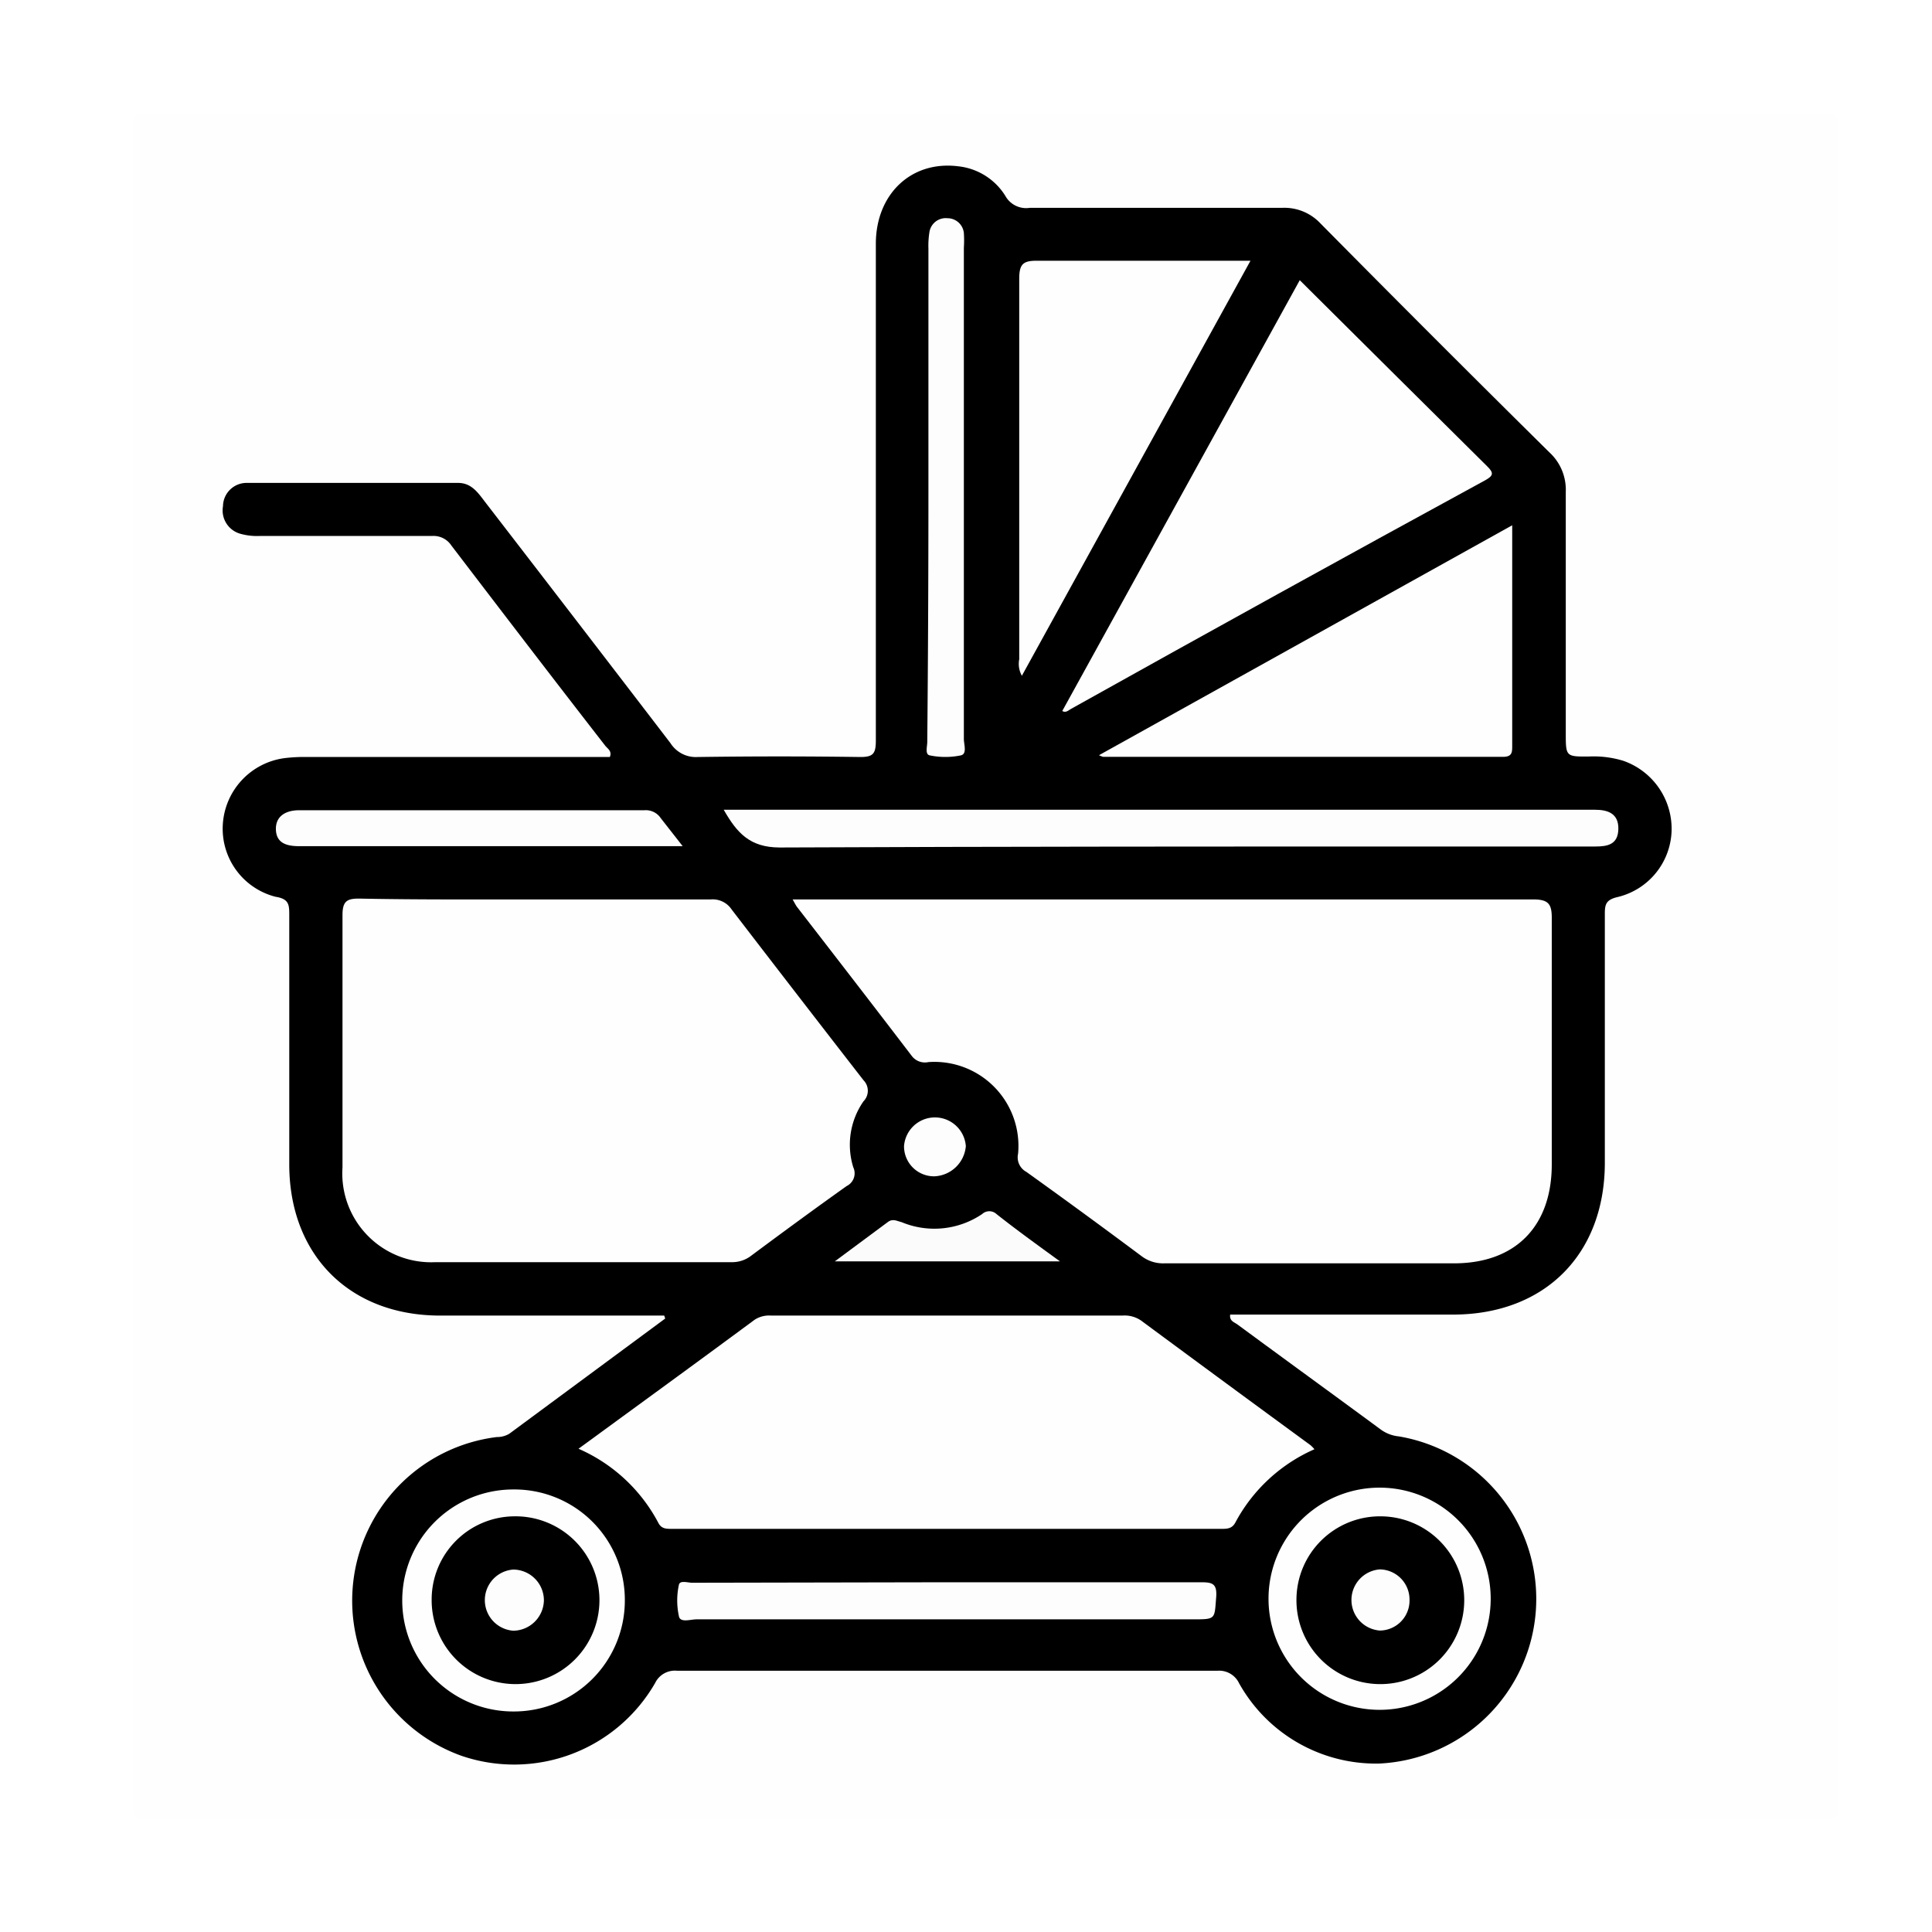 <svg xmlns="http://www.w3.org/2000/svg" viewBox="0 0 117.22 117.22"><defs><style>.cls-1{fill:#fff;}.cls-2{fill:#fefefe;}.cls-3{fill:#fdfdfd;}.cls-4{fill:#fbfbfb;}</style></defs><title>--infantil</title><g id="Capa_2" data-name="Capa 2"><g id="Capa_1-2" data-name="Capa 1"><rect class="cls-1" width="117.22" height="117.22"/><path class="cls-2" d="M8.06,58.64q0-25.46,0-50.91c0-.69.14-.83.83-.83q50.91,0,101.83,0c.69,0,.83.14.83.83q0,50.91,0,101.83c0,.69-.14.83-.83.83q-50.91,0-101.83,0c-.69,0-.83-.13-.83-.83Q8.08,84.09,8.06,58.64Z"/><path d="M40.3,79.82H26.71c-5.5,0-9.15-3.67-9.16-9.16q0-7.56,0-15.12c0-.63,0-1-.83-1.13A4.26,4.26,0,0,1,13.52,50a4.32,4.32,0,0,1,3.73-4,9.78,9.78,0,0,1,1.41-.07H37c.15-.37-.15-.51-.29-.7-3.11-4-6.23-8.08-9.33-12.14a1.29,1.29,0,0,0-1.17-.57c-3.49,0-7,0-10.48,0a3.7,3.7,0,0,1-1.09-.12,1.47,1.47,0,0,1-1.11-1.69A1.43,1.43,0,0,1,15,29.3c4.27,0,8.53,0,12.8,0,.82,0,1.22.62,1.65,1.18q5.63,7.3,11.23,14.61a1.82,1.82,0,0,0,1.65.84q4.94-.07,9.88,0c.77,0,.93-.21.93-1q0-15.07,0-30.14c0-3,2.14-5.06,5-4.7A3.84,3.84,0,0,1,61,11.89a1.44,1.44,0,0,0,1.48.72c5.11,0,10.21,0,15.32,0a3,3,0,0,1,2.32.95Q87,20.52,94,27.44a3.08,3.08,0,0,1,1,2.4c0,4.87,0,9.74,0,14.62,0,1.44,0,1.45,1.4,1.44a6.14,6.14,0,0,1,2.09.26,4.37,4.37,0,0,1,2.93,4.26,4.27,4.27,0,0,1-3.25,4c-.71.16-.8.43-.8,1,0,5,0,10.08,0,15.12,0,5.56-3.64,9.21-9.2,9.22H74.64c-.06.39.25.46.44.6,2.89,2.13,5.8,4.24,8.69,6.37a2.23,2.23,0,0,0,1.1.42,10,10,0,0,1-1.19,19.85,9.51,9.51,0,0,1-8.5-4.87,1.34,1.34,0,0,0-1.33-.76q-16.38,0-32.76,0a1.33,1.33,0,0,0-1.34.74A9.87,9.87,0,0,1,28,106.53a10,10,0,0,1,2.14-19.34,1.45,1.45,0,0,0,.76-.2L40.36,80Z"/><path class="cls-2" d="M48.09,54.57h1.07q21.92,0,43.84,0c.93,0,1.16.25,1.15,1.16,0,5,0,9.94,0,14.92,0,3.75-2.2,6-5.93,6H70.66a2.16,2.16,0,0,1-1.39-.43q-3.47-2.59-7-5.12A1,1,0,0,1,61.77,70a5.1,5.1,0,0,0-5.44-5.56,1,1,0,0,1-1-.36c-2.29-3-4.61-6-6.93-9C48.29,54.95,48.24,54.83,48.09,54.57Z"/><path class="cls-2" d="M32.46,54.57c3.56,0,7.12,0,10.68,0a1.38,1.38,0,0,1,1.25.61q4,5.21,8,10.36a.91.91,0,0,1,0,1.28,4.61,4.61,0,0,0-.62,4,.86.86,0,0,1-.4,1.14c-1.94,1.38-3.86,2.79-5.77,4.21a1.89,1.89,0,0,1-1.19.41c-6,0-12,0-18,0a5.39,5.39,0,0,1-5.63-5.75c0-5.1,0-10.21,0-15.31,0-.85.28-1,1-1C25.34,54.59,28.9,54.57,32.46,54.57Z"/><path class="cls-2" d="M79.75,87.93a10,10,0,0,0-4.8,4.45c-.2.37-.49.38-.84.38H40.76c-.35,0-.64,0-.83-.39a10,10,0,0,0-4.83-4.47c3.61-2.64,7.16-5.22,10.69-7.83a1.62,1.62,0,0,1,1-.25H68.1a1.76,1.76,0,0,1,1.13.3q5.14,3.8,10.29,7.57A2.12,2.12,0,0,1,79.75,87.93Z"/><path class="cls-2" d="M78.86,17c3.85,3.82,7.61,7.57,11.38,11.3.41.4.36.57-.13.84Q77.53,36,65,43c-.17.09-.32.27-.55.14Z"/><path class="cls-2" d="M62,41a1.47,1.47,0,0,1-.16-1c0-7.69,0-15.38,0-23.08,0-.9.23-1.11,1.11-1.1,4.23,0,8.46,0,12.92,0Z"/><path class="cls-2" d="M91.75,31.87c0,4.57,0,9,0,13.37,0,.4,0,.68-.56.68q-12.13,0-24.26,0a1.48,1.48,0,0,1-.25-.1Z"/><path class="cls-3" d="M43.91,49.13H96.77c.79,0,1.44.23,1.42,1.17s-.65,1.06-1.4,1.06h-9c-13.5,0-27,0-40.5.06C45.5,51.41,44.72,50.55,43.91,49.13Z"/><path class="cls-3" d="M57.53,96c5.11,0,10.21,0,15.32,0,.7,0,1,.07.94.9-.11,1.34,0,1.35-1.4,1.35H42.26c-.37,0-1,.23-1.07-.2a4.46,4.46,0,0,1,0-1.89c.06-.3.53-.13.82-.13Z"/><path class="cls-3" d="M56.33,29.79q0-7.35,0-14.7a5.24,5.24,0,0,1,.06-1,1,1,0,0,1,1.09-.85,1,1,0,0,1,1,.89,6.76,6.76,0,0,1,0,.9q0,14.9,0,29.8c0,.34.21.91-.18,1a4.66,4.66,0,0,1-1.89,0c-.3-.06-.15-.53-.15-.82Q56.33,37.39,56.33,29.79Z"/><path class="cls-2" d="M83.67,103.74a6.74,6.74,0,0,1,.07-13.48,6.74,6.74,0,1,1-.07,13.48Z"/><path class="cls-2" d="M37.91,97.17a6.73,6.73,0,0,1-6.77,6.67,6.73,6.73,0,0,1,0-13.47A6.7,6.7,0,0,1,37.91,97.17Z"/><path class="cls-3" d="M41.42,51.34H18.16c-.75,0-1.39-.17-1.42-1s.61-1.18,1.41-1.18H39.09a1.09,1.09,0,0,1,1,.48C40.48,50.14,40.89,50.66,41.42,51.34Z"/><path class="cls-4" d="M64.31,76.53H50.65l3.21-2.38c.3-.23.55-.07.84,0a5.17,5.17,0,0,0,4.89-.49.64.64,0,0,1,.87,0C61.66,74.61,62.88,75.49,64.31,76.53Z"/><path class="cls-3" d="M56.7,71.37a1.82,1.82,0,0,1-1.85-1.83,1.88,1.88,0,0,1,3.75,0A2,2,0,0,1,56.7,71.37Z"/><path d="M83.76,92a5.09,5.09,0,1,1-5.1,5A5.07,5.07,0,0,1,83.76,92Z"/><path d="M26.19,97.07a5.05,5.05,0,0,1,5-5.07,5.09,5.09,0,1,1-5,5.07Z"/><path class="cls-3" d="M85.52,97.06a1.82,1.82,0,0,1-1.8,1.87,1.86,1.86,0,0,1,0-3.71A1.83,1.83,0,0,1,85.52,97.06Z"/><path class="cls-3" d="M33,97.1a1.88,1.88,0,0,1-1.86,1.84,1.86,1.86,0,0,1,0-3.71A1.87,1.87,0,0,1,33,97.1Z"/></g></g></svg>